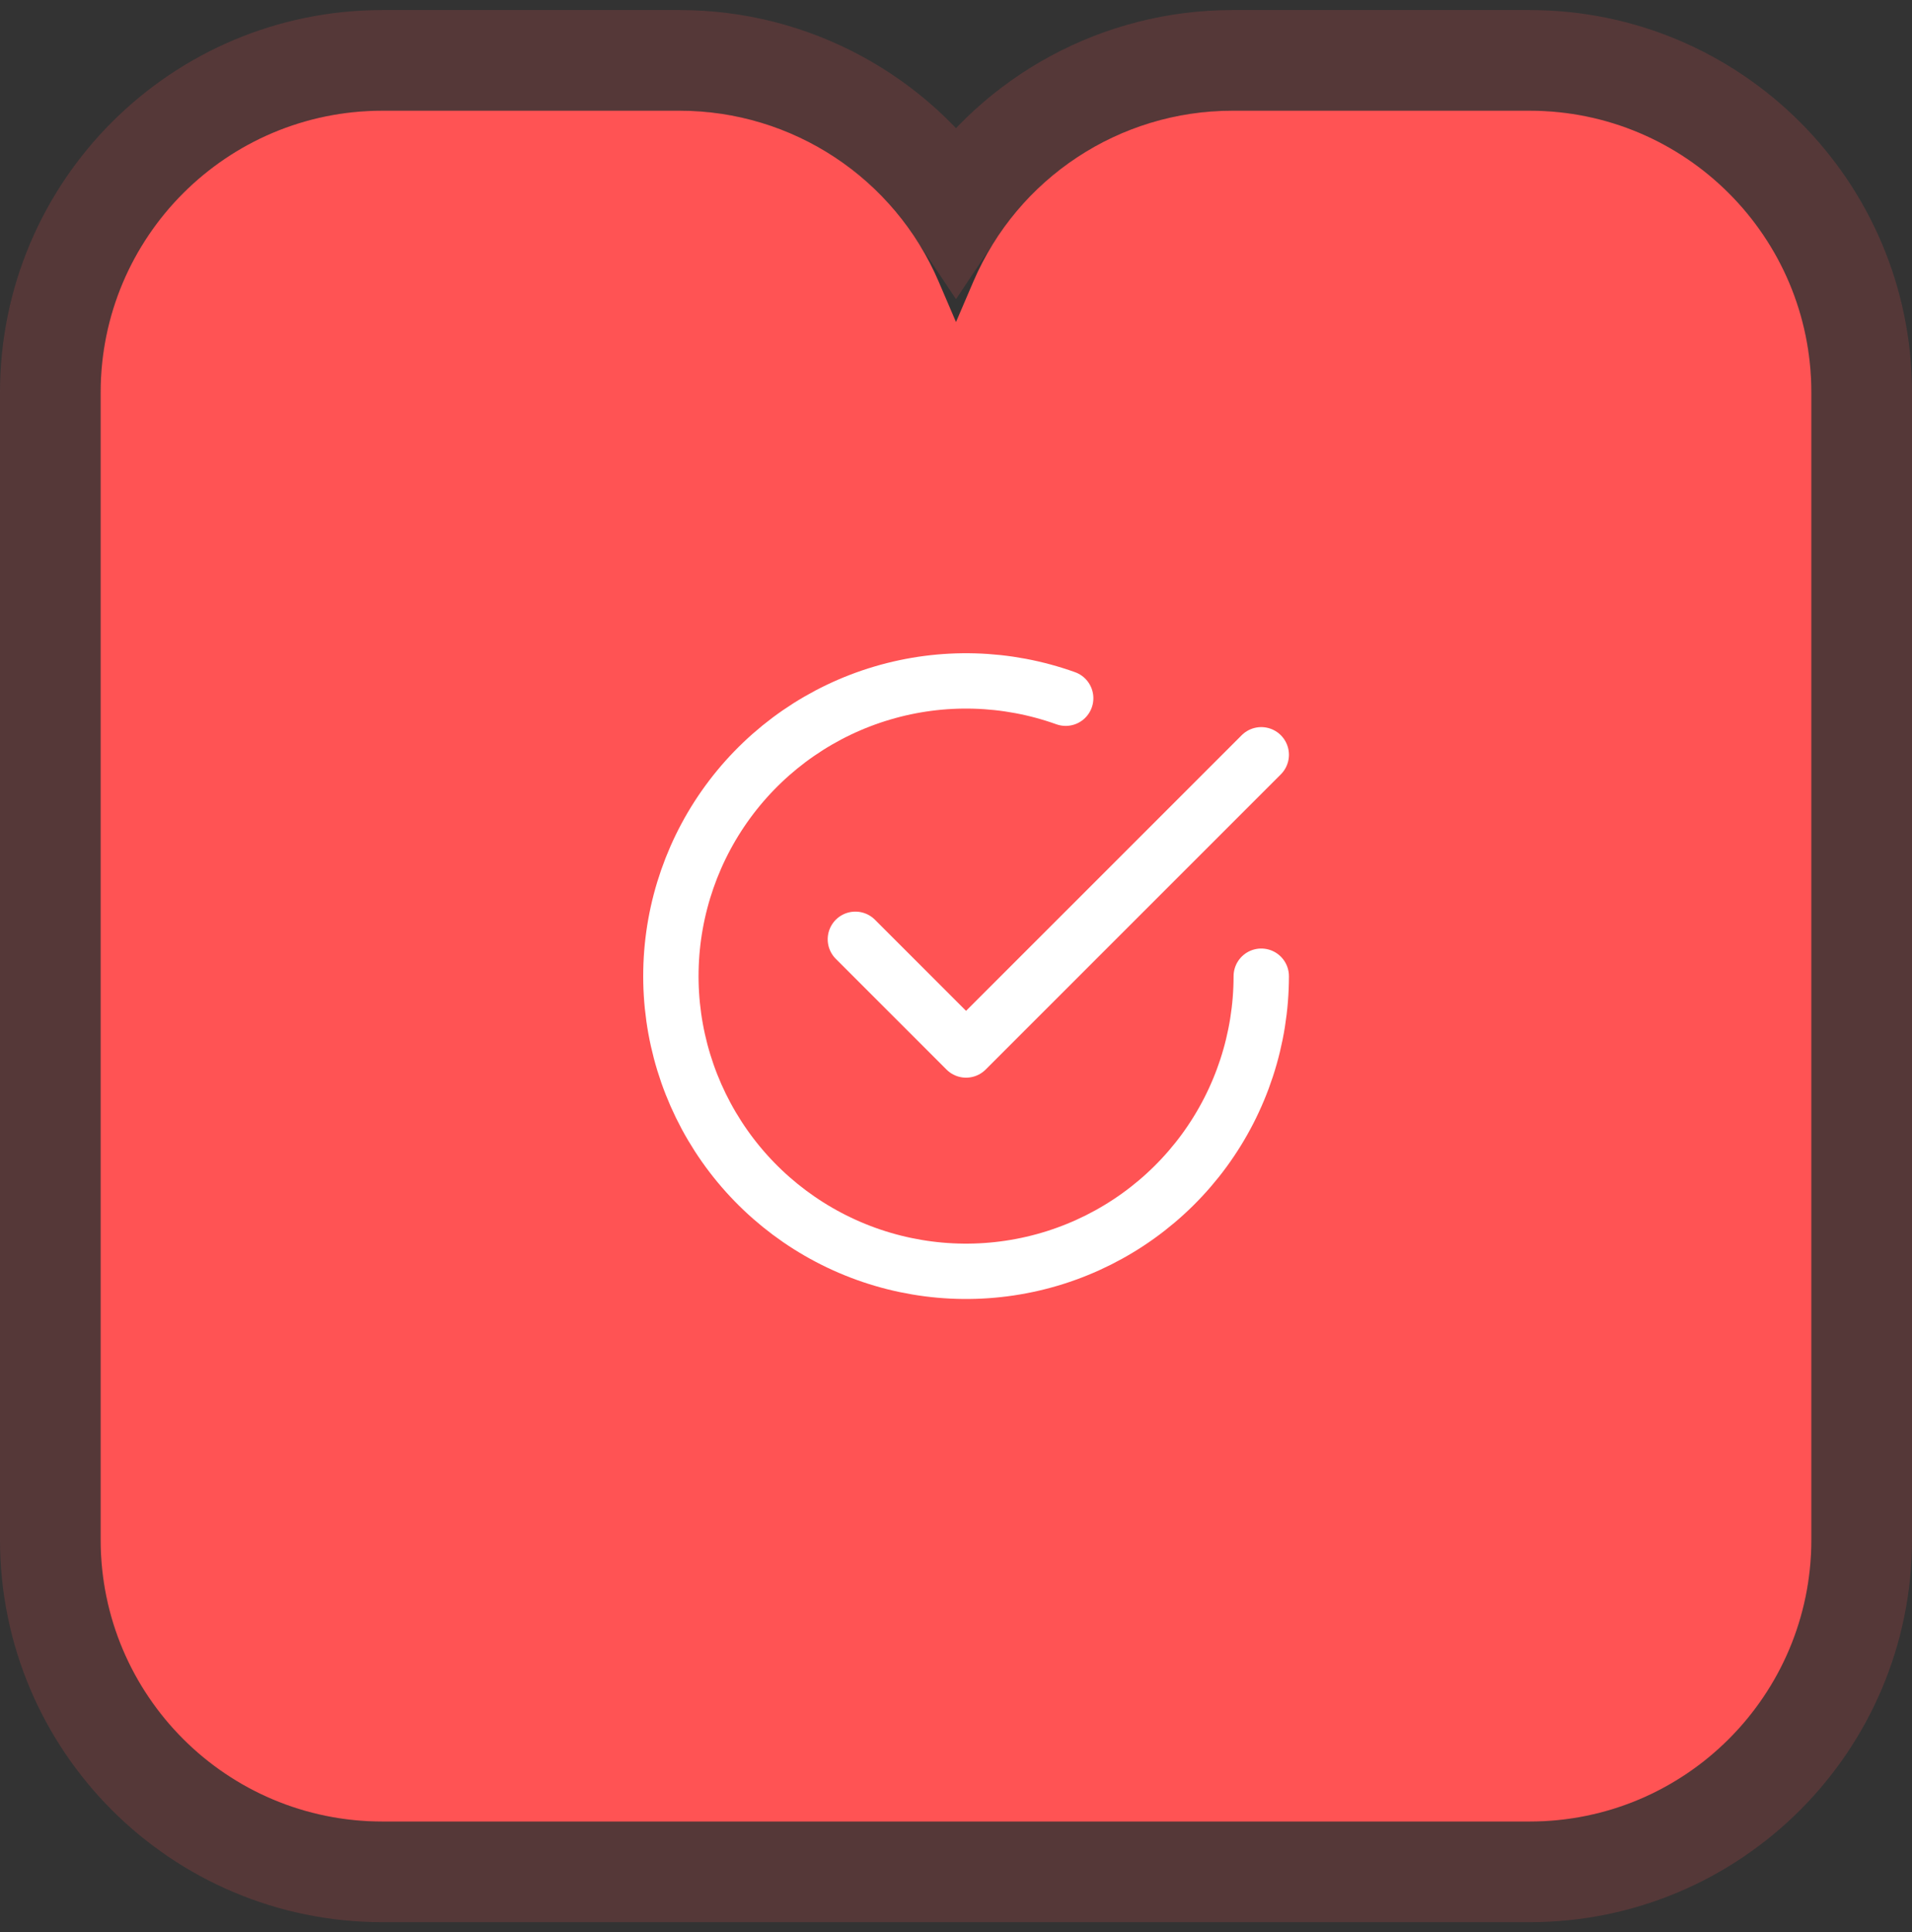 <svg width="95" height="96" viewBox="0 0 95 96" fill="none" xmlns="http://www.w3.org/2000/svg">
<rect x="0" y="0" width="95" height="96" fill="#333333" stroke="none"/>
<path d="M76 5.5C83.732 5.5 90 11.768 90 19.5V76.5C90 84.232 83.732 90.5 76 90.5H19C11.268 90.5 5 84.232 5 76.5V19.5C5 11.768 11.268 5.5 19 5.5H33.769C39.369 5.5 44.43 8.838 46.636 13.985L47.5 16L48.364 13.985C50.57 8.838 55.631 5.5 61.231 5.5H76Z" fill="#FF5354"/>
<path d="M33.769 3C39.35 3 44.478 5.813 47.5 10.351C50.522 5.813 55.65 3 61.231 3H76C85.113 3 92.5 10.387 92.5 19.5V76.5C92.5 85.613 85.113 93 76 93H19C9.887 93 2.5 85.613 2.5 76.5V19.5C2.5 10.387 9.887 3 19 3H33.769Z" stroke="#FF5354" stroke-opacity="0.17" stroke-width="5"/>
<path d="M42.5 46.667L48 52.167L62.667 37.5" stroke="white" stroke-width="2.75" stroke-linecap="round" stroke-linejoin="round"/>
<path d="M62.667 48.501C62.666 51.617 61.672 54.651 59.831 57.165C57.989 59.678 55.395 61.54 52.424 62.48C49.453 63.42 46.26 63.389 43.308 62.392C40.356 61.395 37.798 59.484 36.005 56.936C34.212 54.387 33.277 51.334 33.336 48.219C33.395 45.103 34.445 42.088 36.333 39.609C38.221 37.13 40.849 35.317 43.837 34.433C46.825 33.548 50.017 33.639 52.95 34.69" stroke="white" stroke-width="2.75" stroke-linecap="round" stroke-linejoin="round"/>
</svg>
